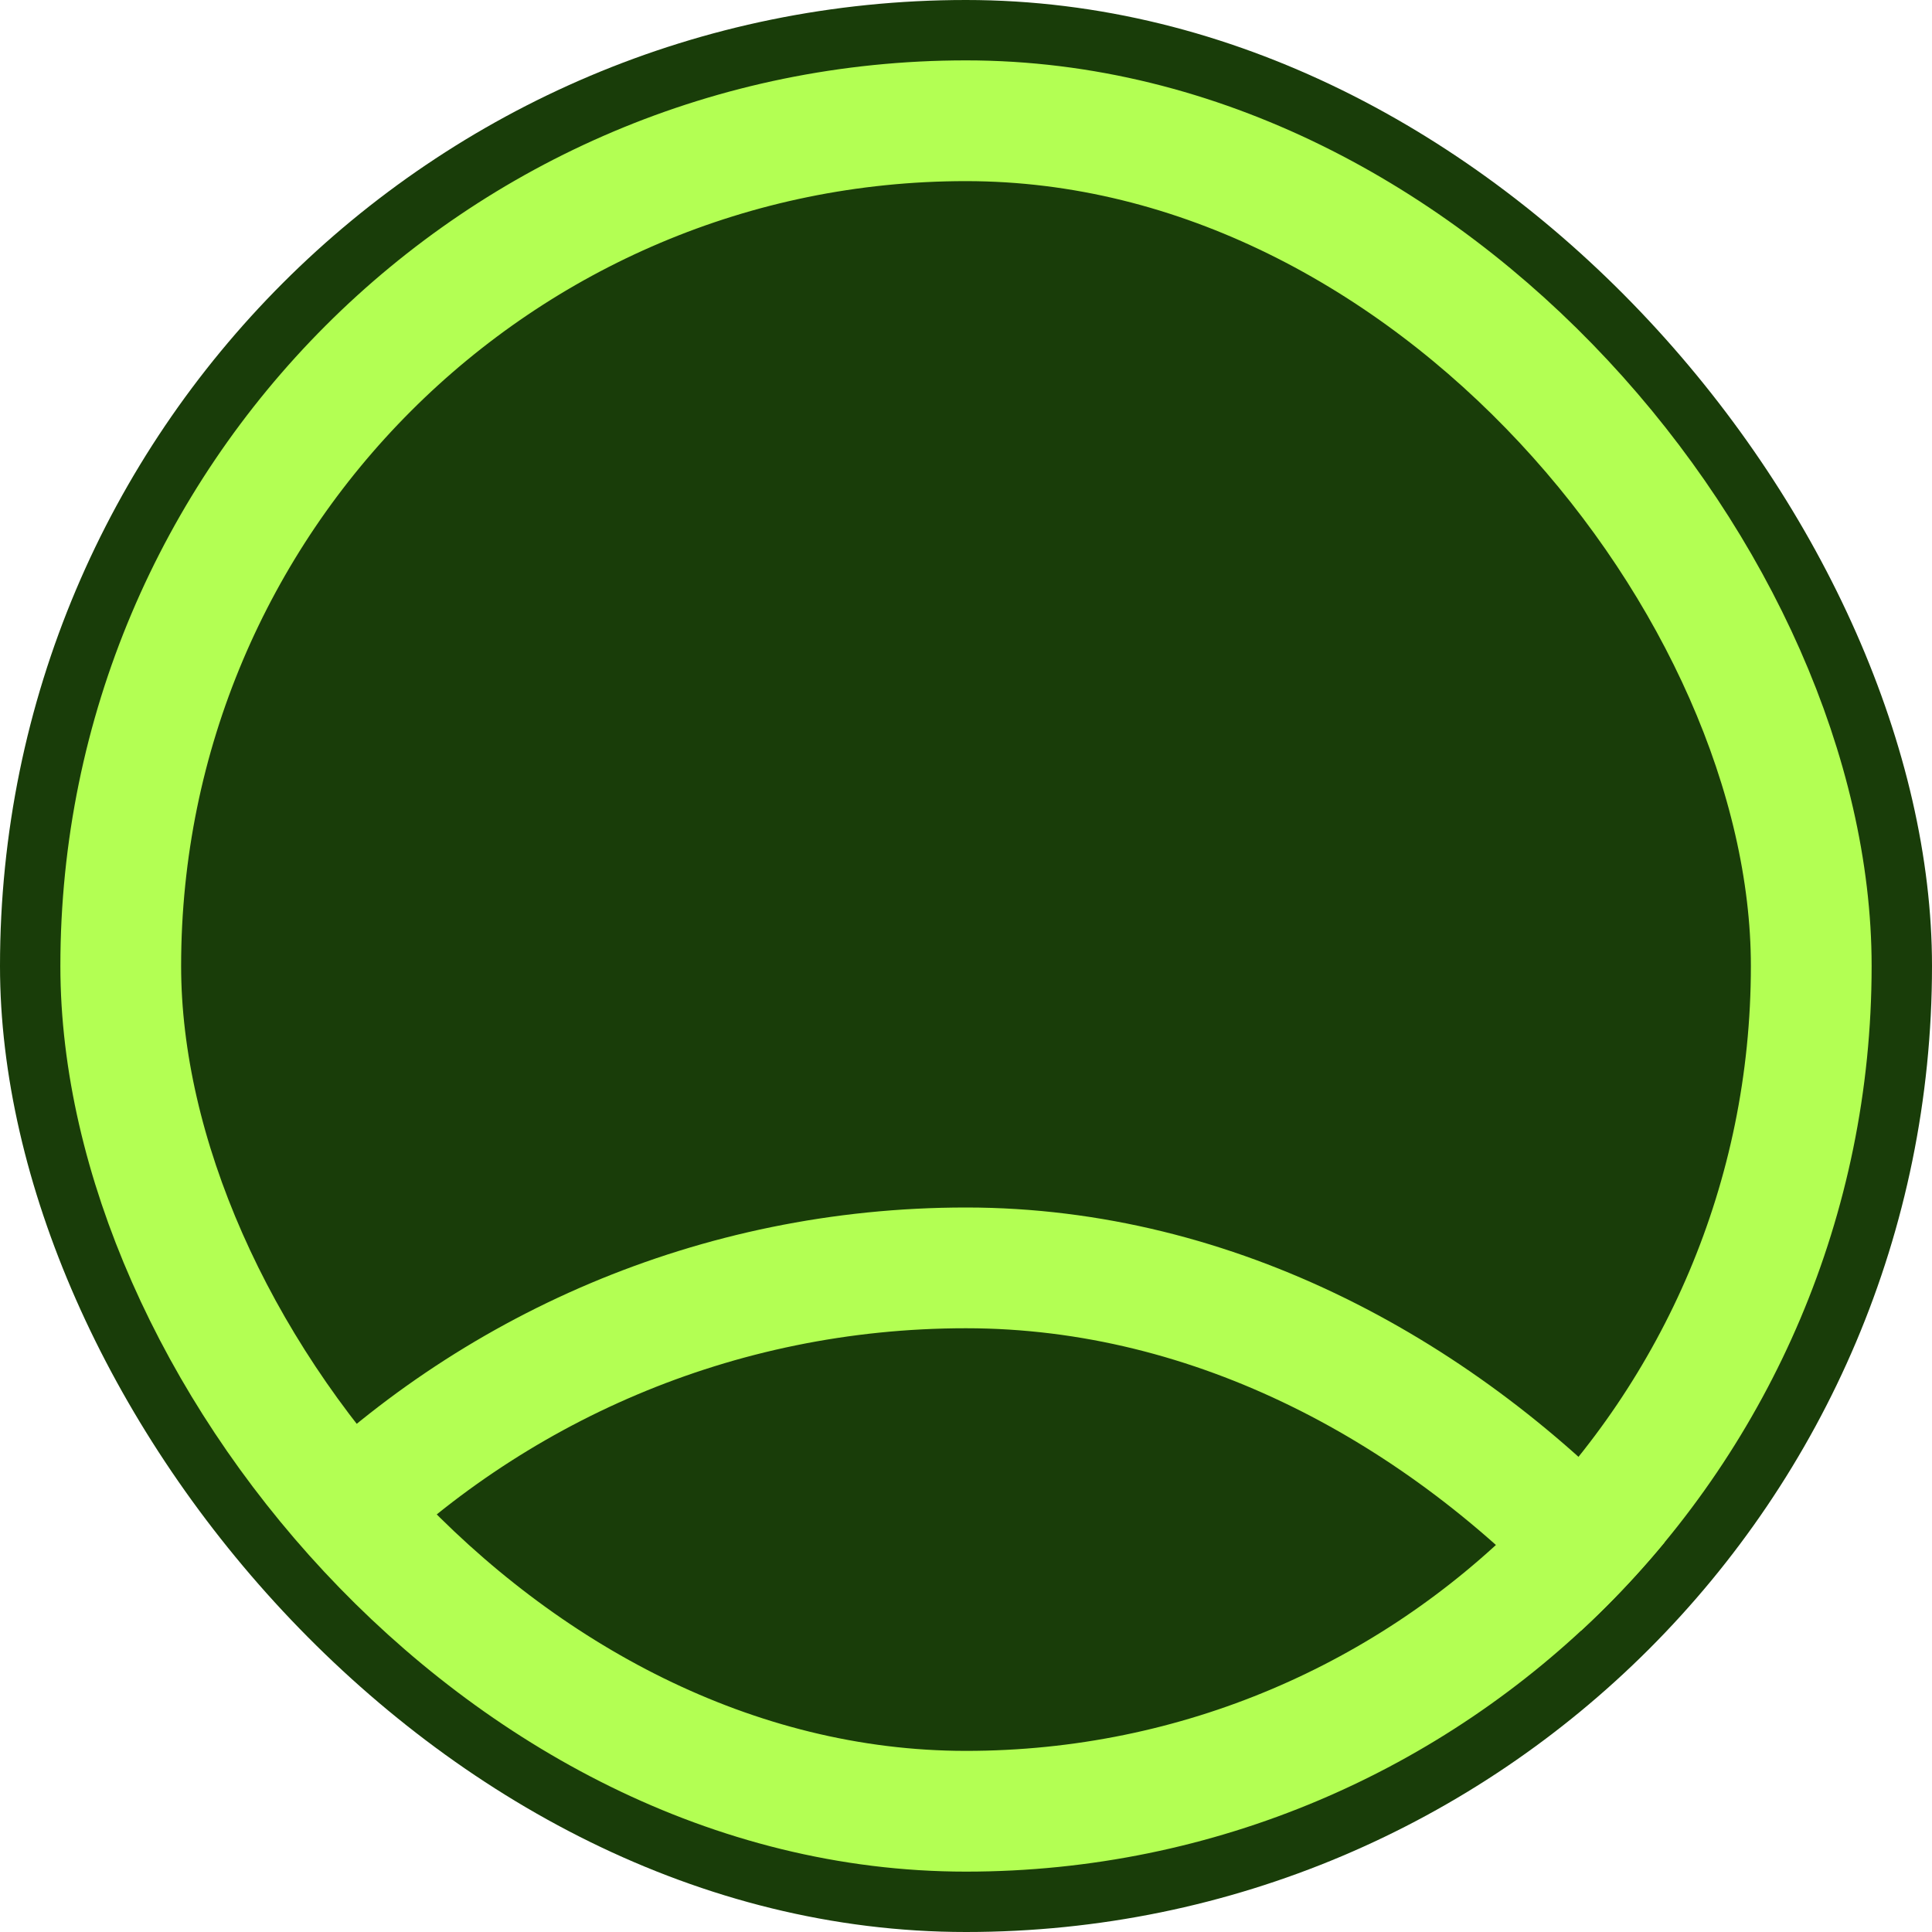 <svg width="128" height="128" viewBox="0 0 128 128" fill="none" xmlns="http://www.w3.org/2000/svg">
<rect width="128" height="128" rx="64" fill="#193D09"/>
<g clip-path="url(#clip0_72_104)">
<rect x="4" y="84" width="120" height="120" rx="60" stroke="#B3FF53" stroke-width="8"/>
</g>
<rect x="8" y="8" width="112" height="112" rx="56" stroke="#B3FF53" stroke-width="8"/>
<defs>
<clipPath id="clip0_72_104">
<rect x="4" y="4" width="120" height="120" rx="60" fill="white"/>
</clipPath>
</defs>
</svg>
